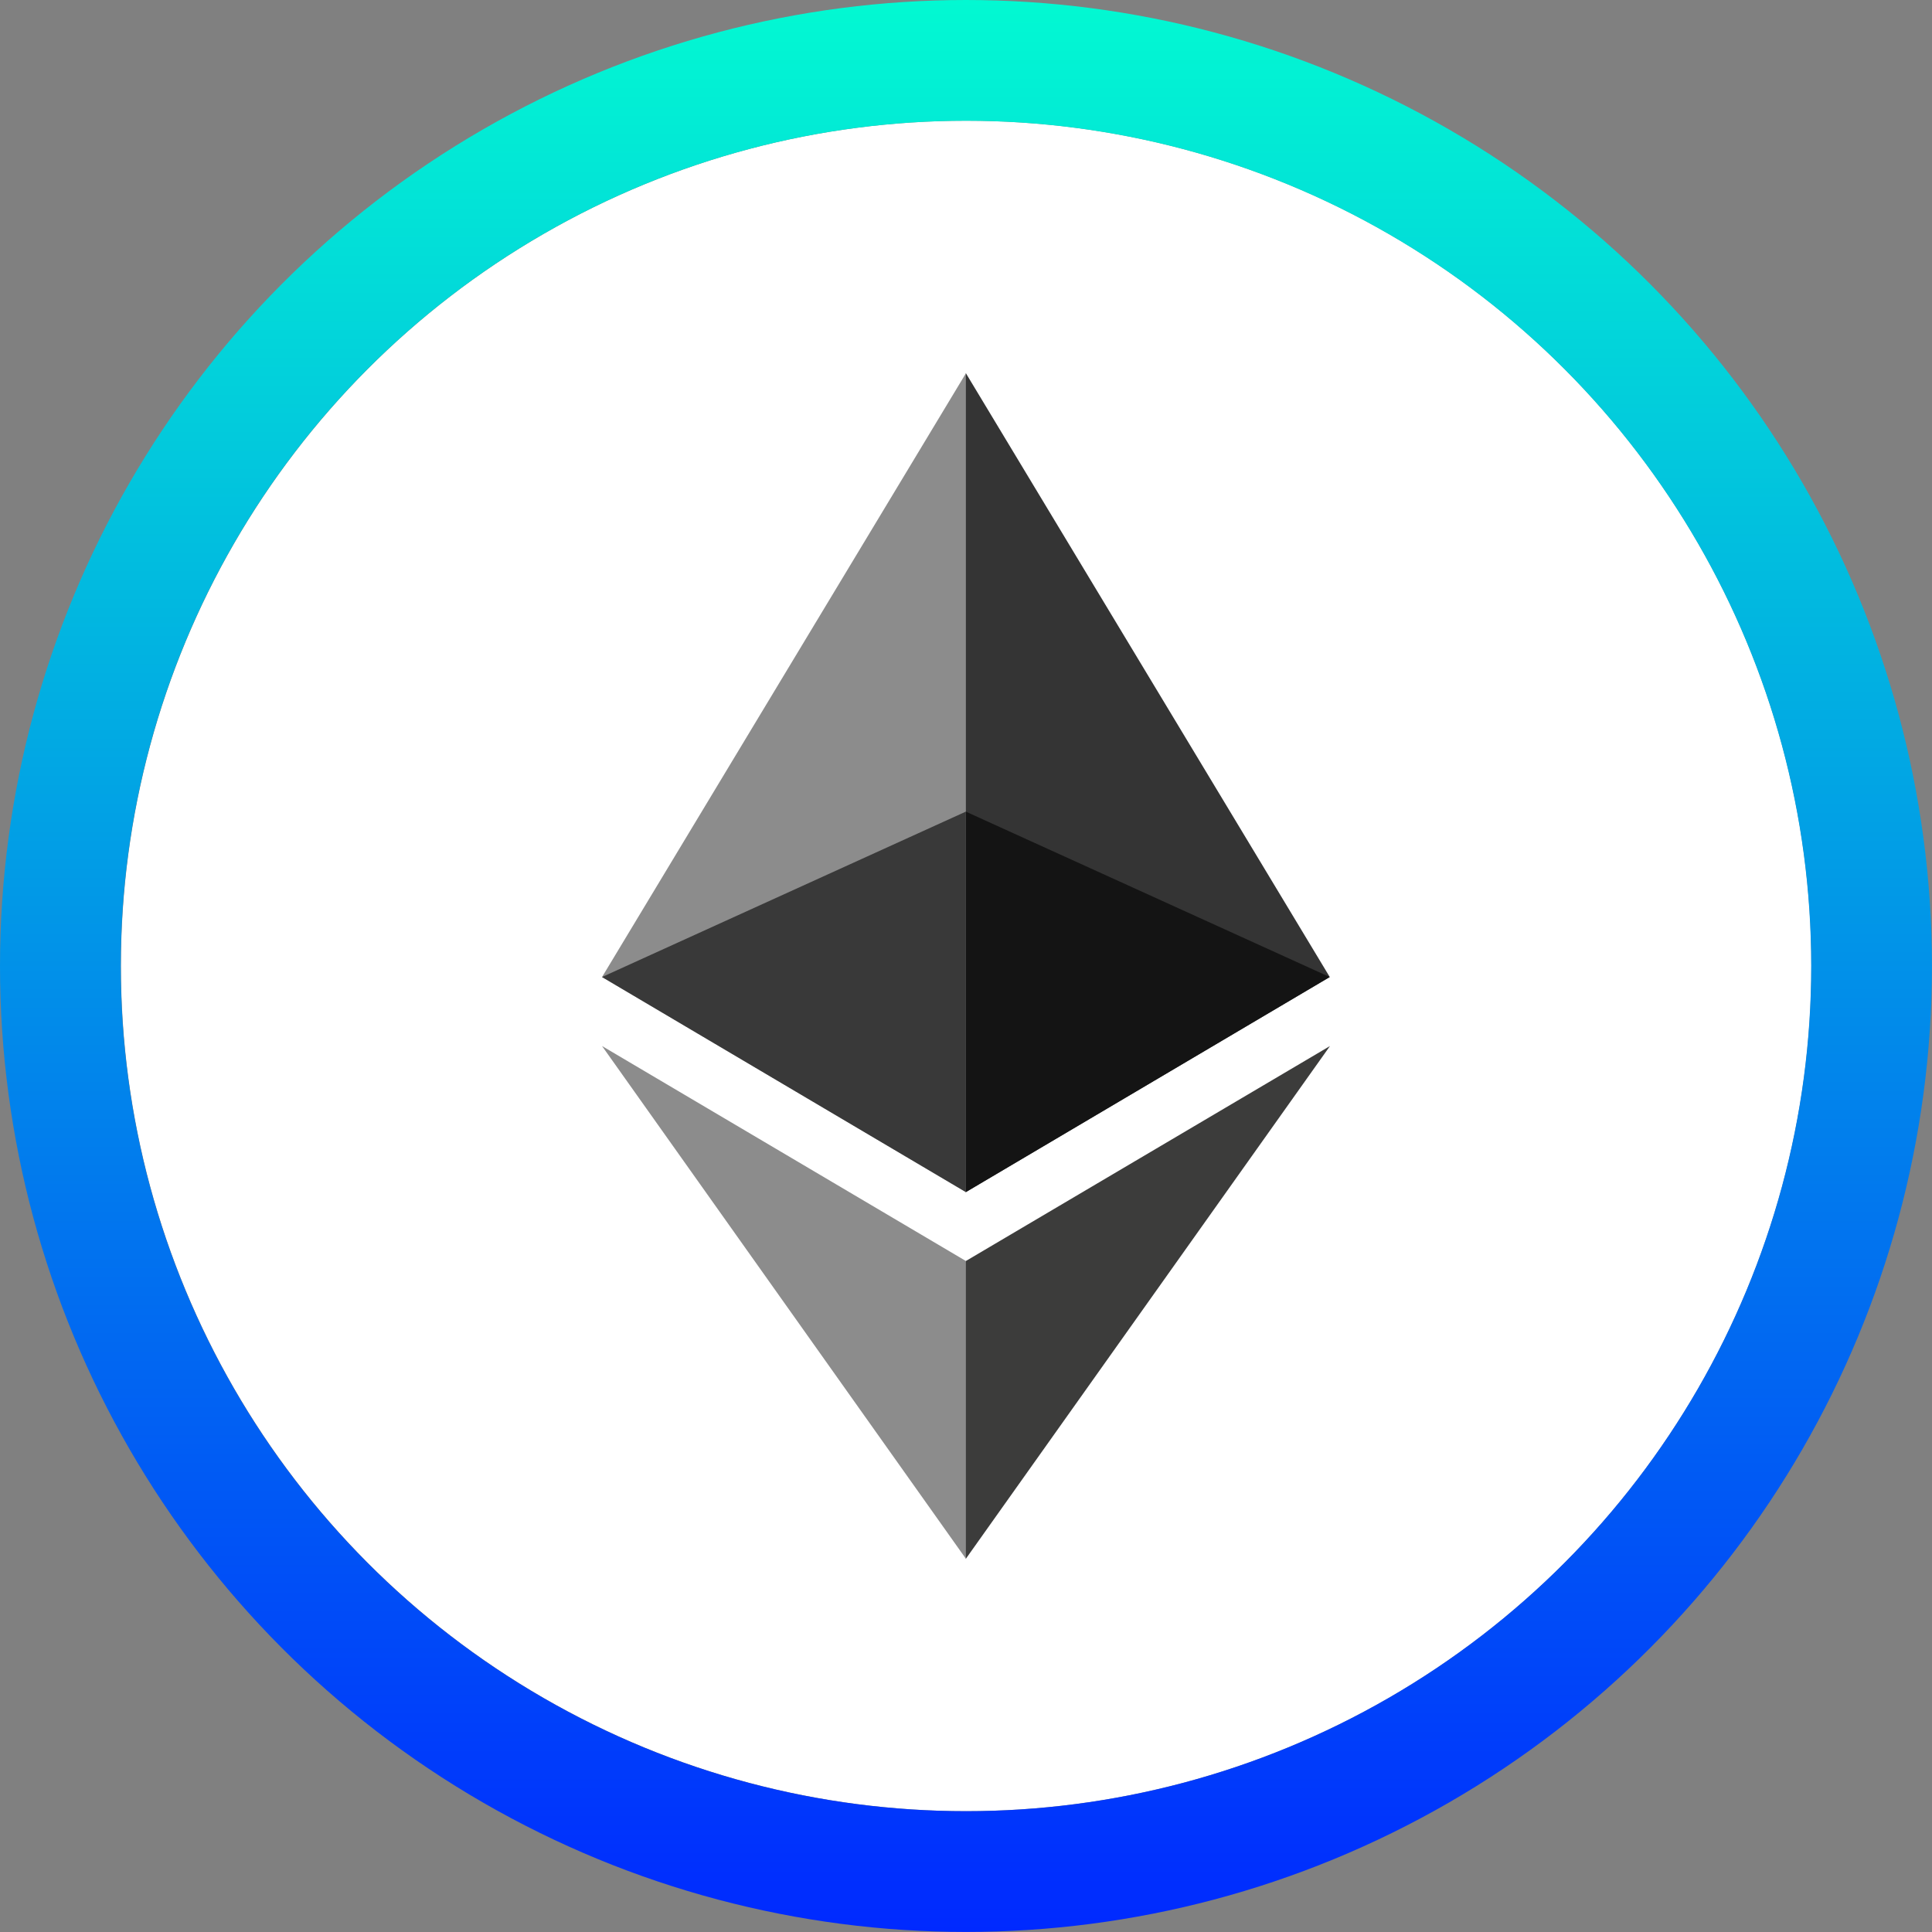 <svg width="88" height="88" viewBox="0 0 88 88" fill="none" xmlns="http://www.w3.org/2000/svg">
<rect x="0" y="0" width="88" height="88" fill="#808080" stroke="none"/>
<circle cx="44.007" cy="43.997" r="34.749" stroke="white" stroke-width="7.5"/>
<circle cx="43.999" cy="43.999" r="41.249" stroke="url(#paint0_linear_7_164)" stroke-width="5.5"/>
<g clip-path="url(#clip0_7_164)">
<rect x="9" y="9" width="70" height="70" rx="35" fill="white"/>
<path d="M43.995 17L43.633 18.231V53.936L43.995 54.298L60.569 44.502L43.995 17Z" fill="#343434"/>
<path d="M43.998 17L27.422 44.502L43.995 54.298V17H43.998Z" fill="#8C8C8C"/>
<path d="M43.994 57.437L43.789 57.686V70.406L43.994 70.999L60.579 47.645L43.994 57.437Z" fill="#3C3C3B"/>
<path d="M43.995 70.999V57.437L27.422 47.645L43.995 70.999Z" fill="#8C8C8C"/>
<path d="M43.992 54.298L60.566 44.502L43.992 36.969V54.298V54.298Z" fill="#141414"/>
<path d="M27.422 44.502L43.995 54.298V36.967L27.422 44.502Z" fill="#393939"/>
</g>
<defs>
<linearGradient id="paint0_linear_7_164" x1="43.999" y1="0" x2="43.999" y2="87.997" gradientUnits="userSpaceOnUse">
<stop stop-color="#02F9D2"/>
<stop offset="1" stop-color="#0029FF"/>
</linearGradient>
<clipPath id="clip0_7_164">
<rect x="9" y="9" width="70" height="70" rx="35" fill="white"/>
</clipPath>
</defs>
</svg>
